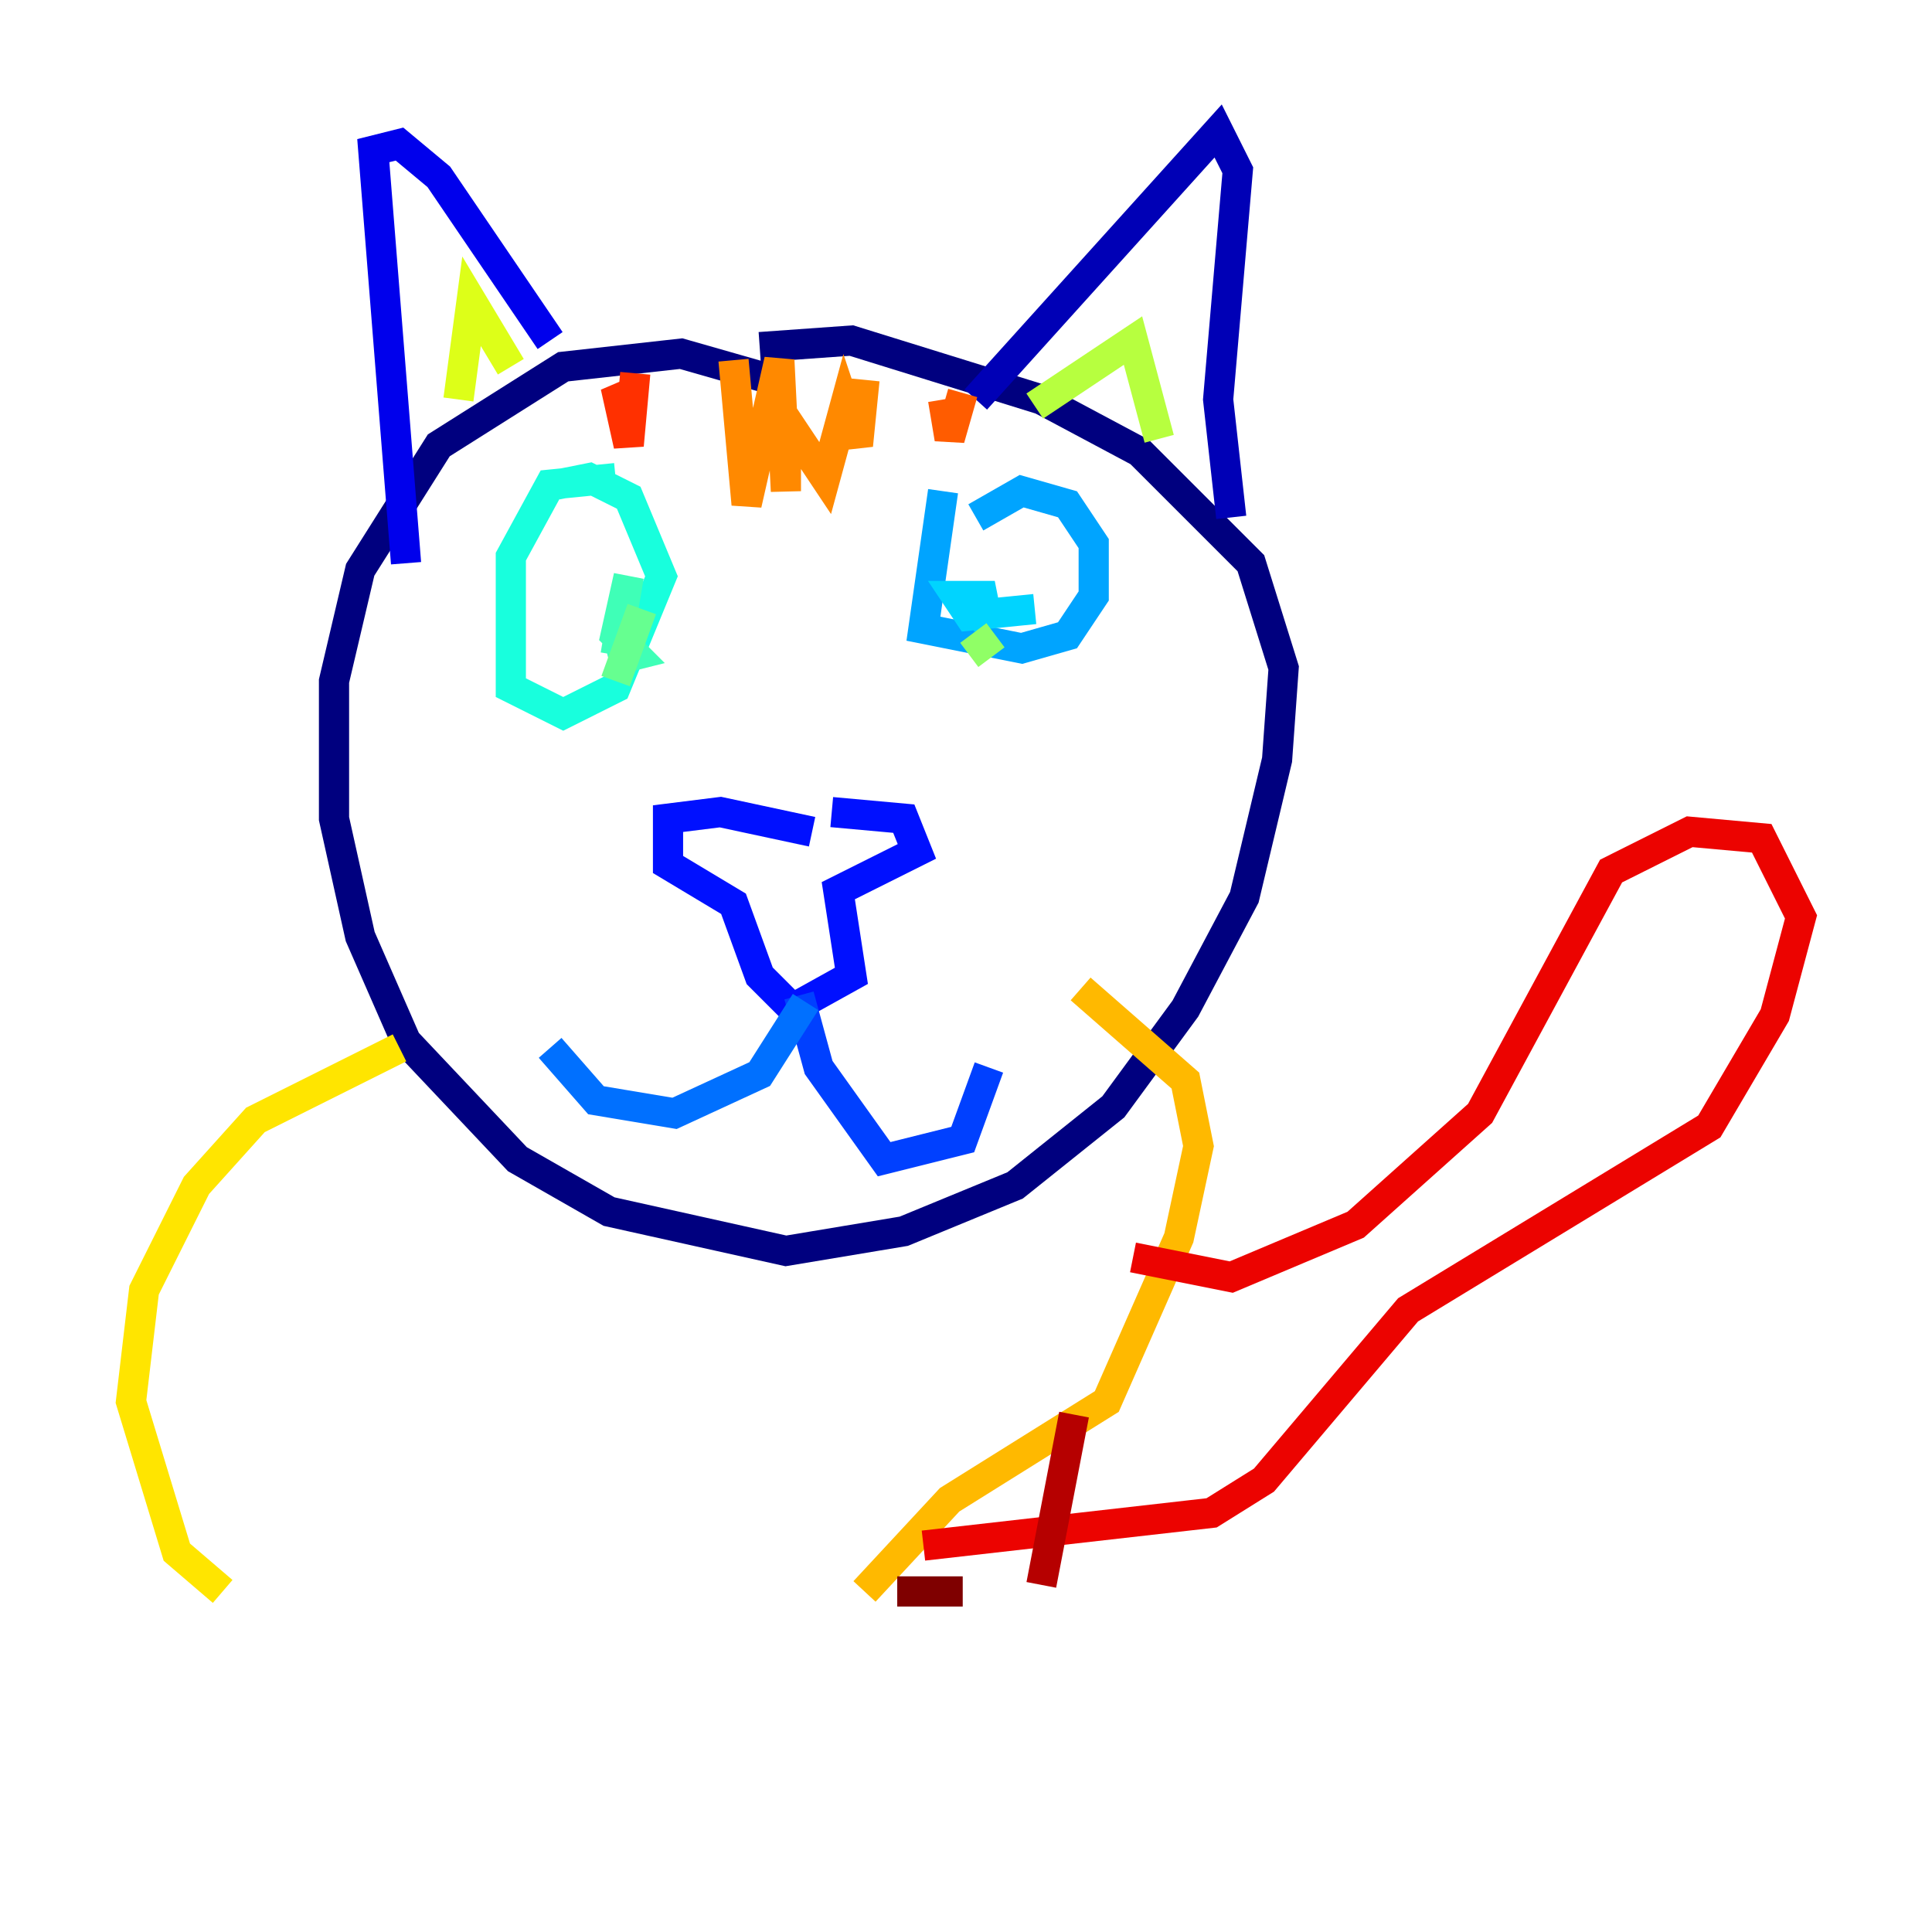 <?xml version="1.0" encoding="utf-8" ?>
<svg baseProfile="tiny" height="128" version="1.2" viewBox="0,0,128,128" width="128" xmlns="http://www.w3.org/2000/svg" xmlns:ev="http://www.w3.org/2001/xml-events" xmlns:xlink="http://www.w3.org/1999/xlink"><defs /><polyline fill="none" points="51.2,25.166 45.125,23.43 37.315,24.298 29.071,29.505 23.864,37.749 22.129,45.125 22.129,54.237 23.864,62.047 26.902,68.99 34.278,76.8 40.352,80.271 52.068,82.875 59.878,81.573 67.254,78.536 73.763,73.329 78.536,66.82 82.441,59.444 84.61,50.332 85.044,44.258 82.875,37.315 75.498,29.939 68.99,26.468 56.407,22.563 50.332,22.997" stroke="#00007f" stroke-width="2" /><polyline fill="none" points="64.651,26.468 80.705,8.678 82.007,11.281 80.705,26.468 81.573,34.278" stroke="#0000b6" stroke-width="2" /><polyline fill="none" points="36.447,22.563 29.071,11.715 26.468,9.546 24.732,9.98 26.902,37.315" stroke="#0000ec" stroke-width="2" /><polyline fill="none" points="53.803,55.105 47.729,53.803 44.258,54.237 44.258,57.275 48.597,59.878 50.332,64.651 52.502,66.82 56.407,64.651 55.539,59.01 60.746,56.407 59.878,54.237 55.105,53.803" stroke="#0010ff" stroke-width="2" /><polyline fill="none" points="52.936,65.953 54.237,70.725 58.576,76.8 63.783,75.498 65.519,70.725" stroke="#0040ff" stroke-width="2" /><polyline fill="none" points="53.37,66.386 50.332,71.159 44.691,73.763 39.485,72.895 36.447,69.424" stroke="#0070ff" stroke-width="2" /><polyline fill="none" points="62.481,32.542 61.18,41.654 67.688,42.956 70.725,42.088 72.461,39.485 72.461,36.014 70.725,33.41 67.688,32.542 64.651,34.278" stroke="#00a4ff" stroke-width="2" /><polyline fill="none" points="68.556,40.352 64.217,40.786 63.349,39.485 65.085,39.485 65.519,41.654" stroke="#00d4ff" stroke-width="2" /><polyline fill="none" points="40.786,31.675 36.447,32.108 33.844,36.881 33.844,45.559 37.315,47.295 40.786,45.559 43.824,38.183 41.654,32.976 39.051,31.675 36.881,32.108" stroke="#18ffdd" stroke-width="2" /><polyline fill="none" points="40.786,43.39 41.654,38.183 40.786,42.088 42.088,43.39 40.352,43.824" stroke="#3fffb7" stroke-width="2" /><polyline fill="none" points="42.522,40.352 40.786,45.125" stroke="#66ff90" stroke-width="2" /><polyline fill="none" points="64.217,43.39 65.953,42.088" stroke="#90ff66" stroke-width="2" /><polyline fill="none" points="68.556,26.902 75.064,22.563 76.8,29.071" stroke="#b7ff3f" stroke-width="2" /><polyline fill="none" points="33.844,24.298 31.241,19.959 30.373,26.468" stroke="#ddff18" stroke-width="2" /><polyline fill="none" points="26.468,69.424 16.922,74.197 13.017,78.536 9.546,85.478 8.678,92.854 11.715,102.834 14.752,105.437" stroke="#ffe500" stroke-width="2" /><polyline fill="none" points="71.593,65.519 78.536,71.593 79.403,75.932 78.102,82.007 73.329,92.854 62.915,99.363 57.275,105.437" stroke="#ffb900" stroke-width="2" /><polyline fill="none" points="48.597,23.864 49.464,33.41 51.634,23.864 52.068,32.542 52.068,27.77 54.671,31.675 55.973,26.902 56.841,29.505 57.275,25.166" stroke="#ff8900" stroke-width="2" /><polyline fill="none" points="62.481,26.468 62.915,29.071 63.783,26.034" stroke="#ff5c00" stroke-width="2" /><polyline fill="none" points="42.088,24.732 41.654,29.505 40.786,25.6 41.654,26.902" stroke="#ff3000" stroke-width="2" /><polyline fill="none" points="75.064,83.308 81.573,84.61 89.817,81.139 98.061,73.763 106.739,57.709 111.946,55.105 116.719,55.539 119.322,60.746 117.586,67.254 113.248,74.63 93.288,86.78 83.742,98.061 80.271,100.231 61.18,102.4" stroke="#ec0300" stroke-width="2" /><polyline fill="none" points="71.159,93.722 68.99,105.003" stroke="#b60000" stroke-width="2" /><polyline fill="none" points="63.783,105.437 59.444,105.437" stroke="#7f0000" stroke-width="2" /></svg>
